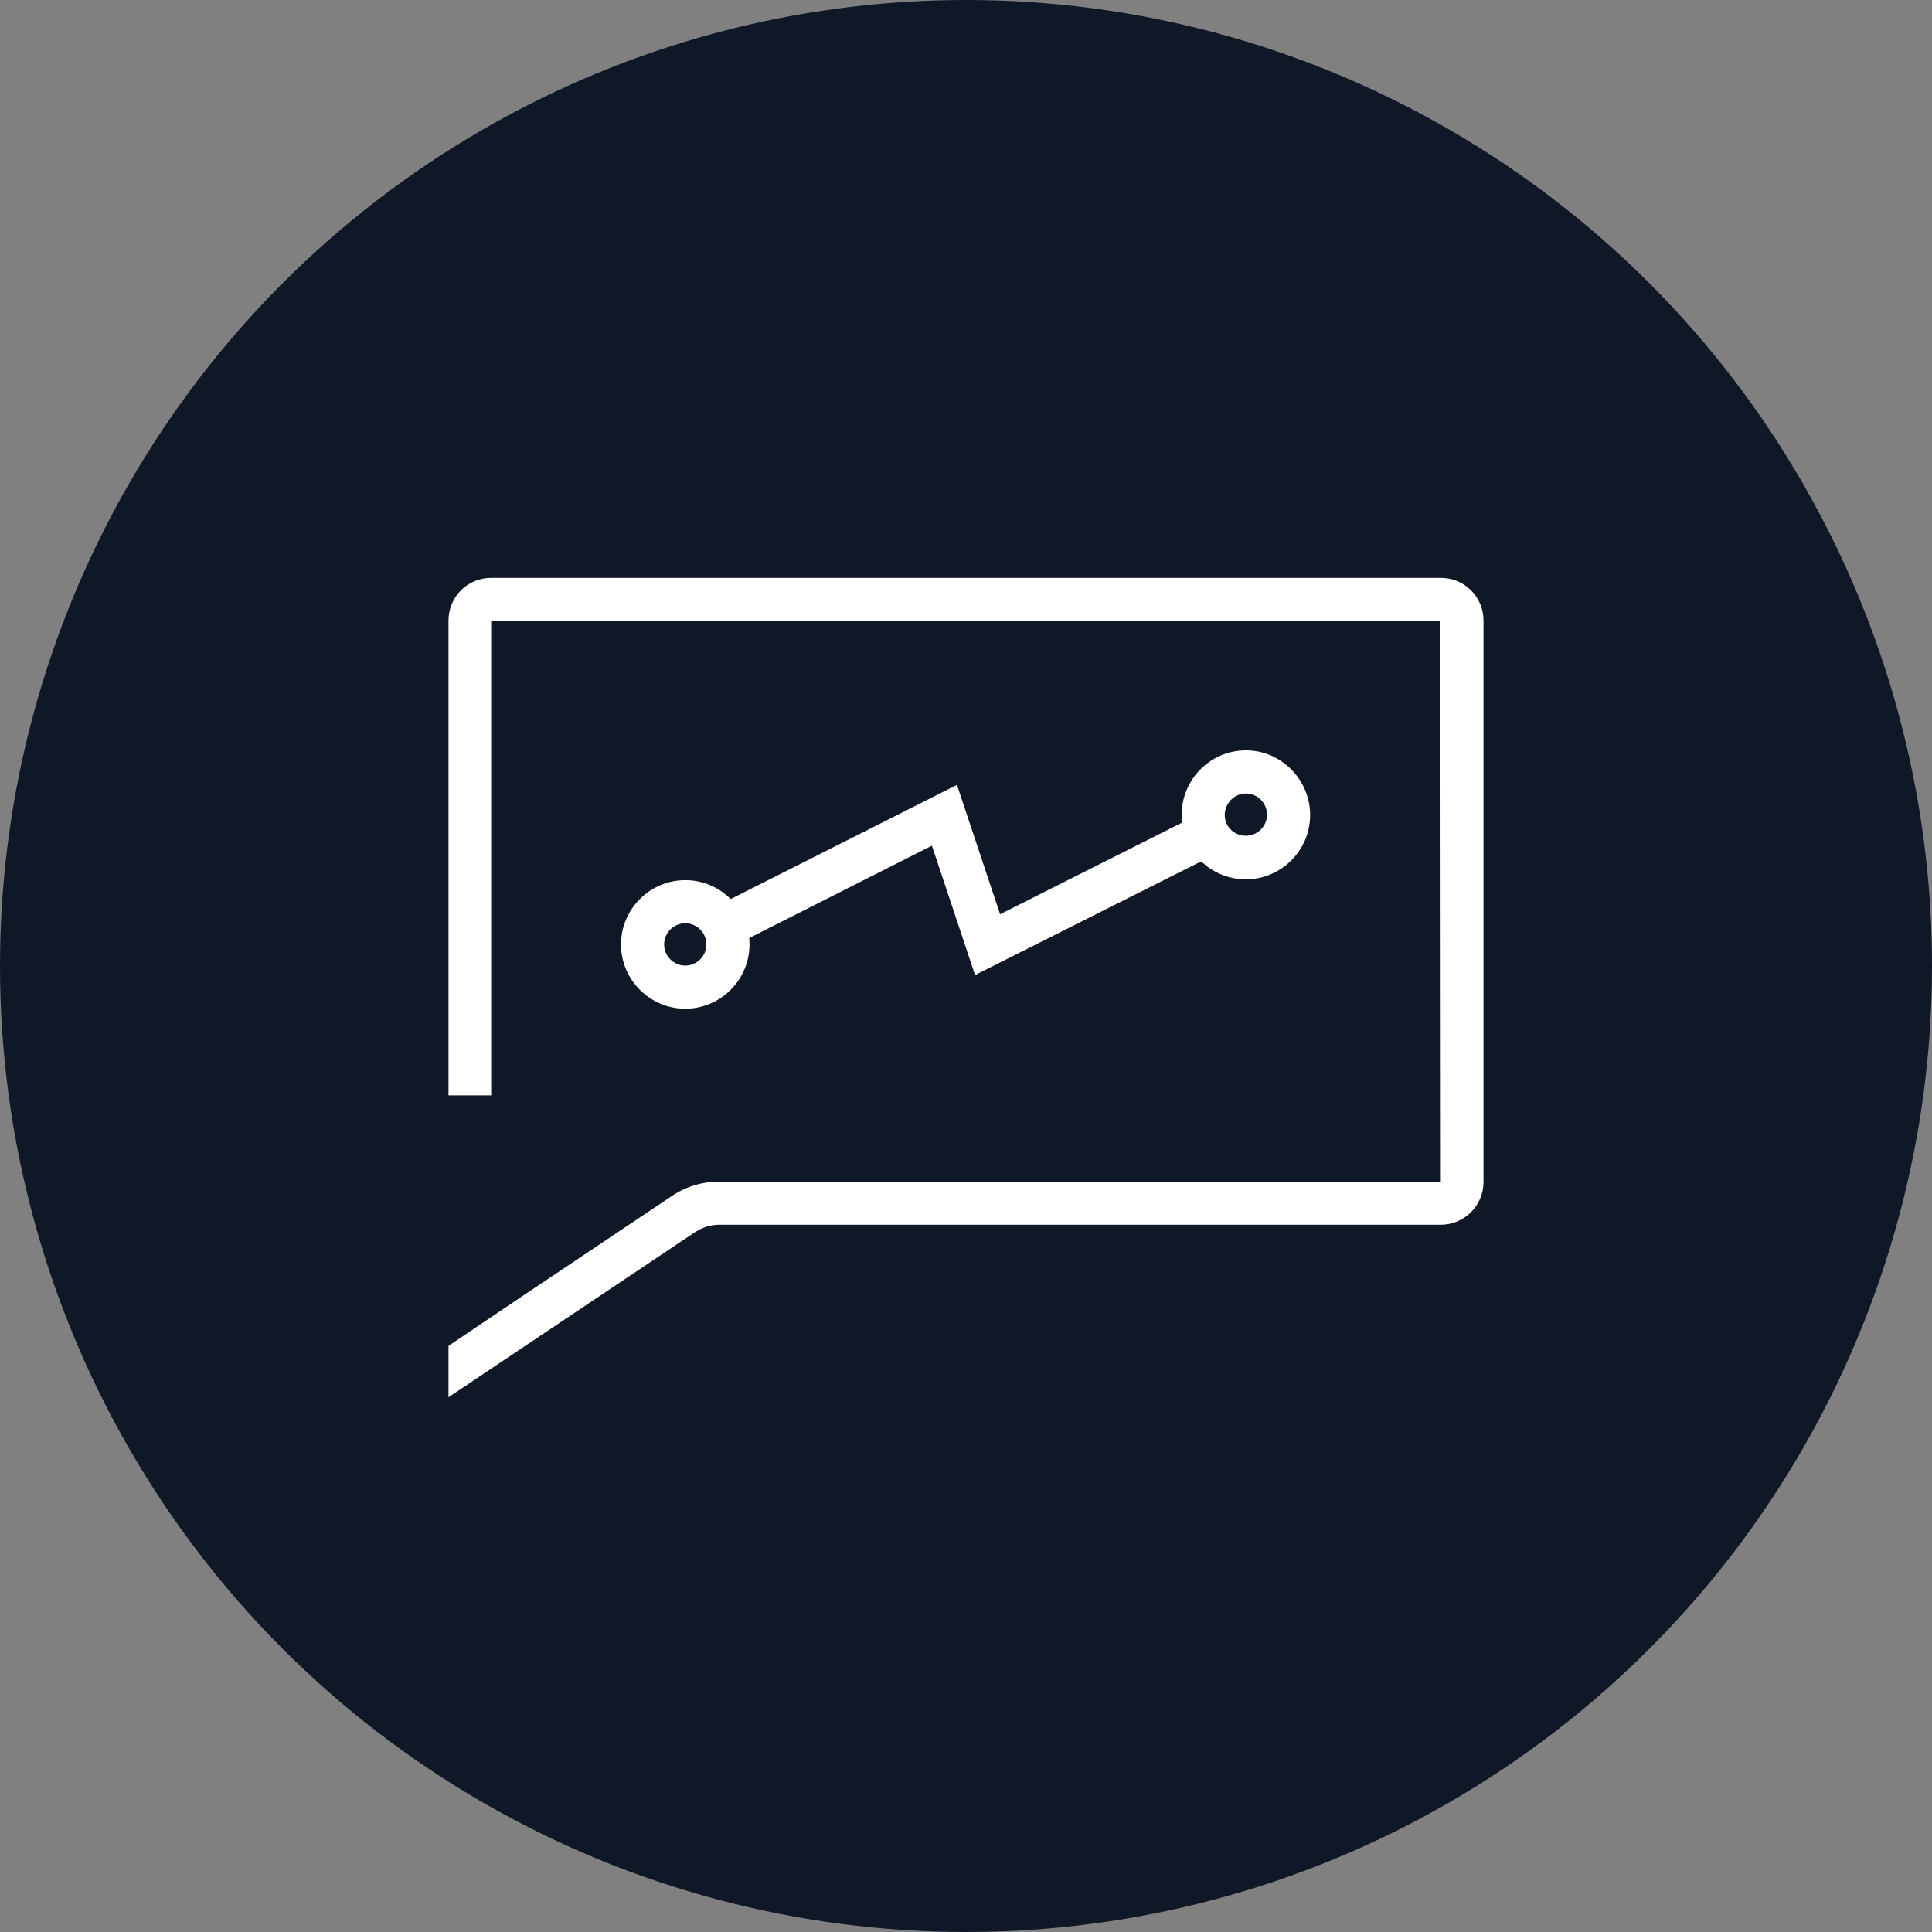 <?xml version="1.0" encoding="UTF-8"?>
<svg width="56px" height="56px" viewBox="0 0 56 56" version="1.1" xmlns="http://www.w3.org/2000/svg" xmlns:xlink="http://www.w3.org/1999/xlink">
    <rect x="0" y="0" width="56" height="56" fill="#808080" stroke="none"/>
    <!-- Generator: Sketch 57.1 (83088) - https://sketch.com -->
    <title>214-W56px</title>
    <desc>Created with Sketch.</desc>
    <g id="NEW_icons" stroke="none" stroke-width="1" fill="none" fill-rule="evenodd">
        <g id="icons_UD_new-Copy" transform="translate(-541, -27372)">
            <g id="214-W56px" transform="translate(541, 27372)">
                <circle id="Oval-Copy-1324" fill="#101828" cx="28" cy="28" r="28"></circle>
                <g id="214-B32px-Copy-4" transform="translate(8, 8)">
                    <path d="M11.863,18.762 C12.2,18.762 12.475,19.038 12.475,19.375 C12.475,19.712 12.2,19.988 11.863,19.988 C11.525,19.988 11.25,19.712 11.25,19.375 C11.25,19.038 11.525,18.762 11.863,18.762 L11.863,18.762 Z M11.863,17.512 C10.838,17.512 10,18.35 10,19.375 C10,20.4 10.838,21.238 11.863,21.238 C12.887,21.238 13.725,20.4 13.725,19.375 C13.725,18.35 12.887,17.512 11.863,17.512 L11.863,17.512 Z" id="Shape" fill="#FFFFFF" fill-rule="nonzero"></path>
                    <path d="M28.113,15 C28.45,15 28.725,15.275 28.725,15.613 C28.725,15.95 28.45,16.225 28.113,16.225 C27.775,16.225 27.5,15.963 27.5,15.625 C27.5,15.287 27.775,15 28.113,15 L28.113,15 Z M28.113,13.75 C27.087,13.75 26.25,14.588 26.25,15.625 C26.25,16.663 27.087,17.488 28.113,17.488 C29.137,17.488 29.975,16.65 29.975,15.625 C29.975,14.6 29.137,13.75 28.113,13.75 L28.113,13.75 Z" id="Shape" fill="#FFFFFF" fill-rule="nonzero"></path>
                    <path d="M26.55,15.7 L20.988,18.5 L19.738,14.75 L12.9,18.2 C13.2,18.488 13.4,18.887 13.45,19.325 L19.012,16.512 L20.262,20.262 L27.1,16.825 C26.8,16.525 26.6,16.137 26.55,15.7 Z" id="Path" fill="#FFFFFF" fill-rule="nonzero"></path>
                    <path d="M33.763,8.75 L6.237,8.75 C5.55,8.75 5,9.3 5,9.988 L5,23.75 L6.237,23.75 L6.237,10 L33.75,10 L33.763,26.25 L12.838,26.25 C12.35,26.25 11.863,26.4 11.463,26.675 L7.075,29.613 L5,31.012 L5,32.5 L12.15,27.712 C12.363,27.575 12.6,27.5 12.838,27.5 L33.763,27.5 C34.438,27.5 35,26.95 35,26.262 L35,9.988 C35,9.3 34.45,8.75 33.763,8.75 Z" id="Path" fill="#FFFFFF" fill-rule="nonzero"></path>
                    <rect id="Rectangle" x="0" y="0" width="40" height="40"></rect>
                </g>
            </g>
        </g>
    </g>
</svg>